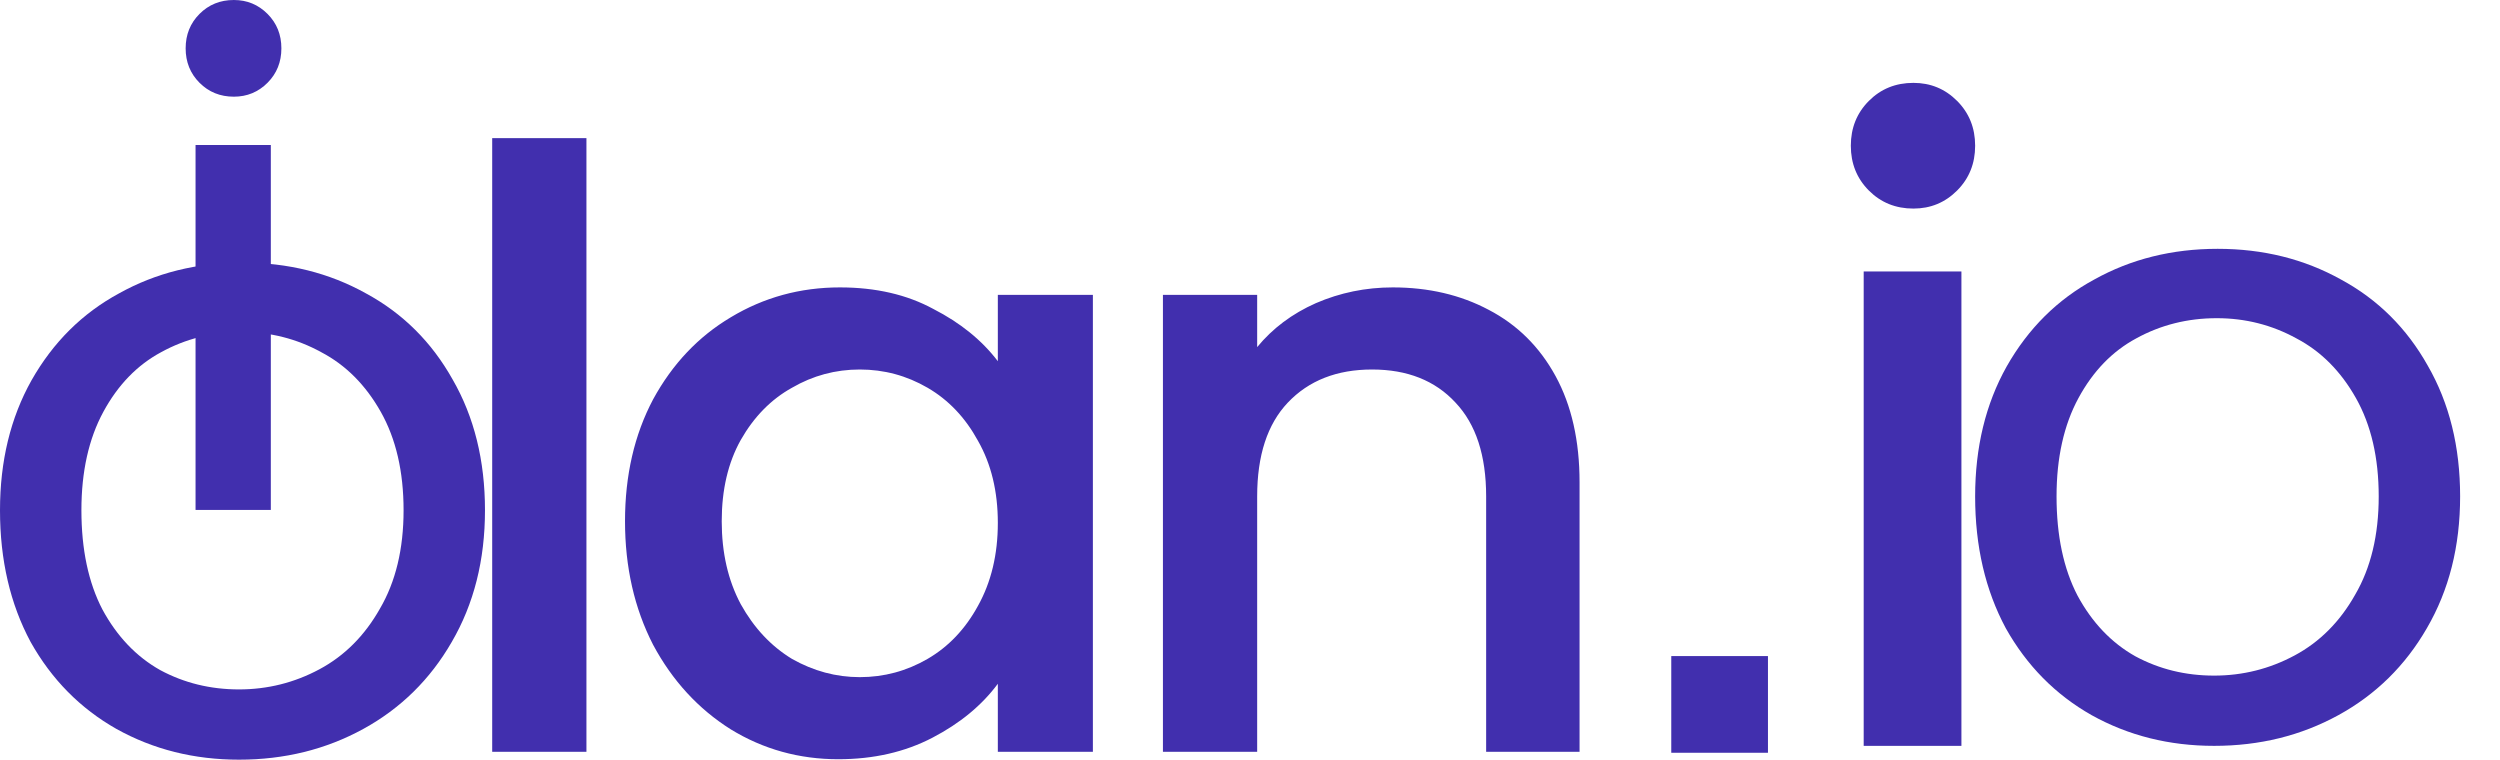 <svg width="181" height="55" viewBox="0 0 181 55" fill="none" xmlns="http://www.w3.org/2000/svg">
<path d="M17.303 55C14.05 55 11.092 54.259 8.43 52.775C5.81 51.291 3.74 49.193 2.218 46.481C0.739 43.726 0 40.547 0 36.944C0 33.383 0.761 30.247 2.282 27.534C3.845 24.779 5.958 22.681 8.62 21.24C11.282 19.756 14.261 19.015 17.557 19.015C20.852 19.015 23.831 19.756 26.494 21.24C29.155 22.681 31.247 24.758 32.768 27.471C34.332 30.183 35.113 33.341 35.113 36.944C35.113 40.547 34.311 43.726 32.705 46.481C31.142 49.193 29.008 51.291 26.303 52.775C23.599 54.259 20.599 55 17.303 55ZM17.303 49.914C19.373 49.914 21.317 49.427 23.134 48.452C24.951 47.477 26.409 46.014 27.508 44.065C28.648 42.115 29.219 39.741 29.219 36.944C29.219 34.146 28.67 31.773 27.571 29.823C26.472 27.873 25.036 26.432 23.261 25.5C21.486 24.525 19.564 24.037 17.493 24.037C15.381 24.037 13.437 24.525 11.662 25.5C9.93 26.432 8.535 27.873 7.479 29.823C6.423 31.773 5.894 34.146 5.894 36.944C5.894 39.784 6.402 42.179 7.416 44.128C8.472 46.078 9.866 47.54 11.599 48.515C13.331 49.448 15.233 49.914 17.303 49.914Z" fill="#412FAE"/>
<path d="M16.931 7C15.943 7 15.114 6.664 14.445 5.993C13.776 5.322 13.441 4.491 13.441 3.5C13.441 2.509 13.776 1.678 14.445 1.007C15.114 0.336 15.943 0 16.931 0C17.887 0 18.699 0.336 19.369 1.007C20.038 1.678 20.372 2.509 20.372 3.5C20.372 4.491 20.038 5.322 19.369 5.993C18.699 6.664 17.887 7 16.931 7ZM19.608 10.5V36.917H14.158V10.5H19.608Z" fill="#412FAE"/>
<path d="M42.458 10.002V54.428H35.635V10.002H42.458ZM45.251 37.738C45.251 34.416 45.929 31.474 47.285 28.913C48.682 26.352 50.557 24.37 52.911 22.97C55.306 21.529 57.939 20.808 60.812 20.808C63.405 20.808 65.659 21.329 67.575 22.369C69.529 23.37 71.086 24.631 72.243 26.151V21.349H79.125V54.428H72.243V49.505C71.086 51.066 69.51 52.367 67.515 53.407C65.52 54.448 63.245 54.968 60.692 54.968C57.859 54.968 55.266 54.248 52.911 52.807C50.557 51.326 48.682 49.285 47.285 46.683C45.929 44.042 45.251 41.06 45.251 37.738ZM72.243 37.858C72.243 35.577 71.764 33.596 70.806 31.915C69.889 30.234 68.672 28.953 67.156 28.073C65.639 27.192 64.004 26.752 62.248 26.752C60.492 26.752 58.856 27.192 57.34 28.073C55.824 28.913 54.587 30.174 53.63 31.855C52.712 33.496 52.253 35.457 52.253 37.738C52.253 40.02 52.712 42.021 53.63 43.742C54.587 45.463 55.824 46.783 57.34 47.704C58.896 48.584 60.532 49.025 62.248 49.025C64.004 49.025 65.639 48.584 67.156 47.704C68.672 46.824 69.889 45.543 70.806 43.862C71.764 42.141 72.243 40.14 72.243 37.858ZM100.834 20.808C103.428 20.808 105.742 21.349 107.777 22.429C109.852 23.51 111.467 25.111 112.625 27.232C113.782 29.353 114.36 31.915 114.36 34.916V54.428H107.597V35.937C107.597 32.975 106.859 30.714 105.383 29.153C103.907 27.552 101.892 26.752 99.338 26.752C96.785 26.752 94.75 27.552 93.234 29.153C91.757 30.714 91.019 32.975 91.019 35.937V54.428H84.196V21.349H91.019V25.131C92.136 23.77 93.553 22.709 95.268 21.949C97.024 21.189 98.879 20.808 100.834 20.808Z" fill="#412FAE"/>
<path d="M160.303 54C157.05 54 154.092 53.259 151.43 51.775C148.81 50.291 146.74 48.193 145.218 45.481C143.739 42.726 143 39.547 143 35.944C143 32.383 143.761 29.247 145.282 26.534C146.845 23.779 148.958 21.681 151.62 20.24C154.282 18.756 157.261 18.015 160.557 18.015C163.853 18.015 166.831 18.756 169.493 20.24C172.155 21.681 174.247 23.758 175.768 26.471C177.332 29.183 178.113 32.341 178.113 35.944C178.113 39.547 177.311 42.726 175.705 45.481C174.142 48.193 172.008 50.291 169.303 51.775C166.599 53.259 163.599 54 160.303 54ZM160.303 48.914C162.374 48.914 164.317 48.427 166.134 47.452C167.951 46.477 169.409 45.014 170.508 43.065C171.648 41.115 172.219 38.741 172.219 35.944C172.219 33.146 171.67 30.773 170.571 28.823C169.472 26.873 168.036 25.432 166.261 24.5C164.486 23.525 162.564 23.037 160.493 23.037C158.381 23.037 156.437 23.525 154.662 24.5C152.93 25.432 151.535 26.873 150.479 28.823C149.423 30.773 148.894 33.146 148.894 35.944C148.894 38.784 149.402 41.179 150.416 43.128C151.472 45.078 152.866 46.54 154.599 47.515C156.331 48.448 158.233 48.914 160.303 48.914Z" fill="#412FAE"/>
<path d="M138.531 15.101C137.248 15.101 136.172 14.665 135.303 13.792C134.434 12.919 134 11.839 134 10.551C134 9.262 134.434 8.182 135.303 7.309C136.172 6.436 137.248 6 138.531 6C139.772 6 140.828 6.436 141.697 7.309C142.566 8.182 143 9.262 143 10.551C143 11.839 142.566 12.919 141.697 13.792C140.828 14.665 139.772 15.101 138.531 15.101ZM142.007 19.652V54H134.931V19.652H142.007Z" fill="#412FAE"/>
<path d="M128 47.5H121V54.5H128V47.5Z" fill="#412FAE"/>
</svg>
